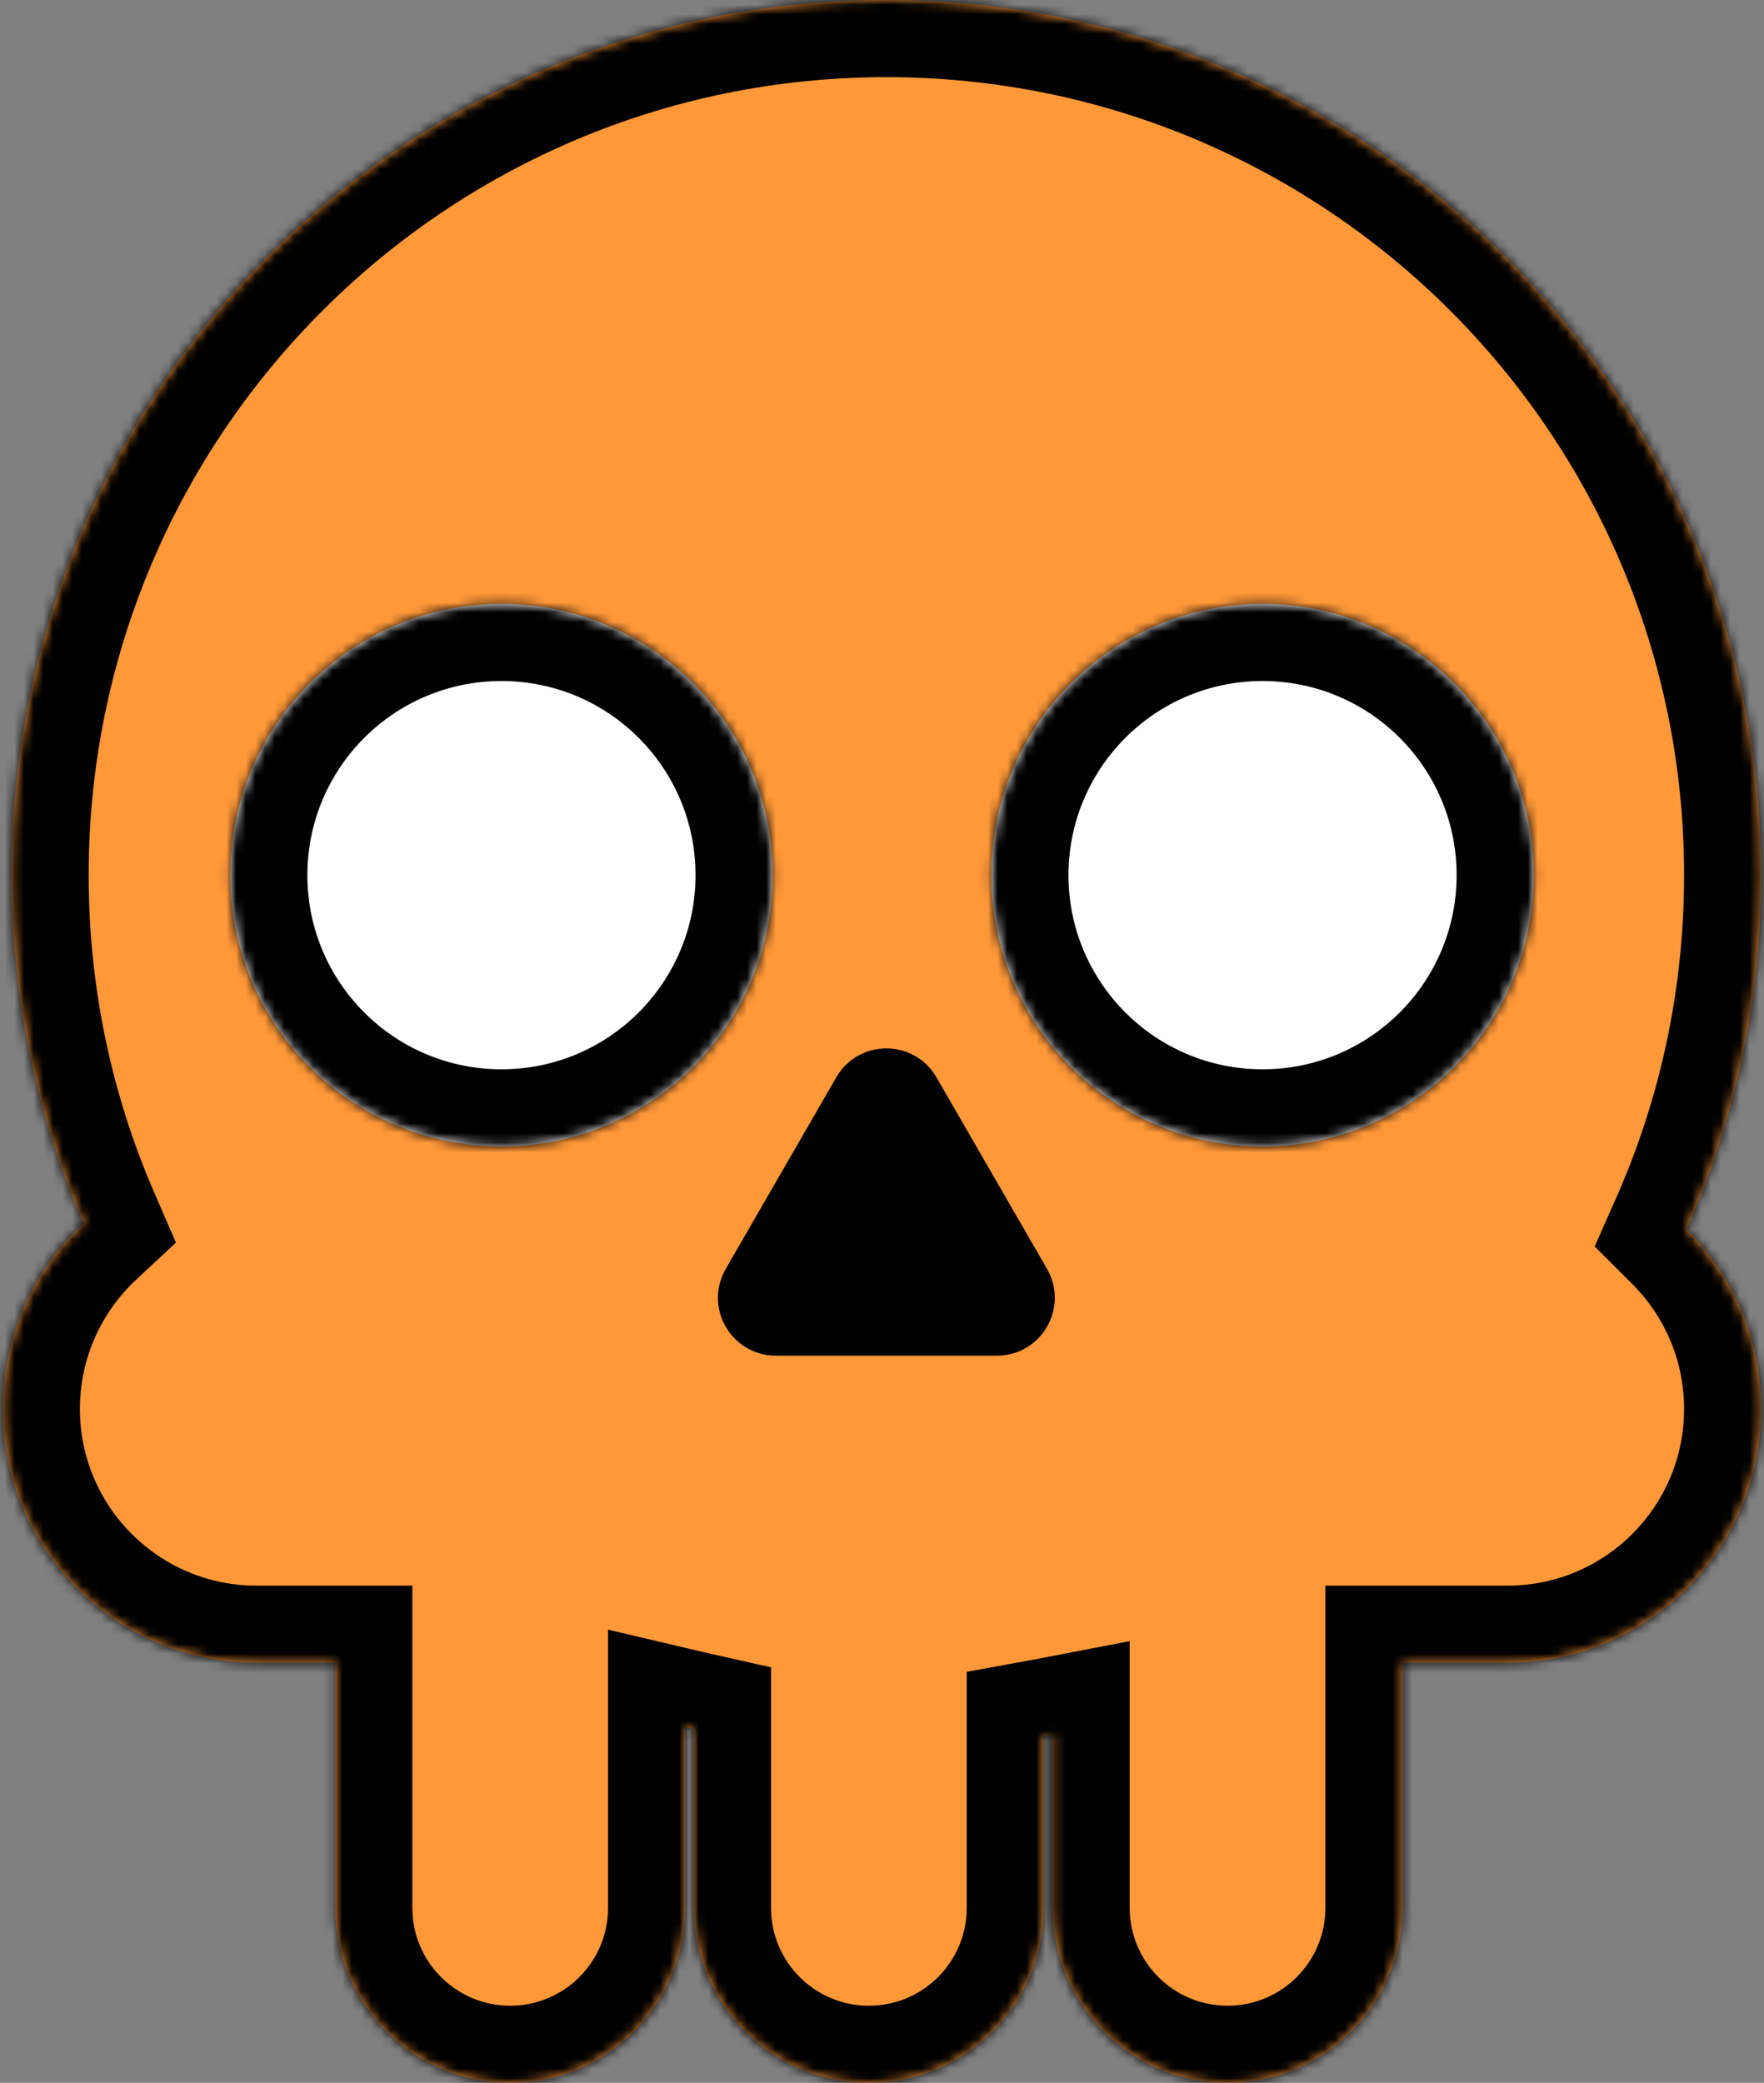 <svg viewBox="0 0 183 216" fill="none" xmlns="http://www.w3.org/2000/svg">
<rect x="0" y="0" width="183" height="216" fill="#808080" stroke="none"/>
<g id="skull-orange">
<g id="skull">
<mask id="path-1-inside-1_1_880" fill="white">
<path fill-rule="evenodd" clip-rule="evenodd" d="M182.71 90.756C182.71 103.827 179.947 116.252 174.973 127.479C179.753 132.244 182.71 138.836 182.71 146.118C182.71 160.653 170.927 172.437 156.391 172.437H145.5V197.849C145.5 207.873 137.373 216 127.349 216C117.324 216 109.197 207.873 109.197 197.849V179.877C108.895 179.935 108.593 179.991 108.29 180.046V197.849C108.29 207.873 100.163 216 90.139 216C80.114 216 71.987 207.873 71.987 197.849V179.309C71.684 179.241 71.382 179.172 71.08 179.101V197.849C71.08 207.873 62.953 216 52.929 216C42.904 216 34.777 207.873 34.777 197.849V172.437H26.609C12.073 172.437 0.29 160.653 0.29 146.118C0.29 138.517 3.512 131.669 8.664 126.864C3.861 115.799 1.197 103.588 1.197 90.756C1.197 40.633 41.831 0 91.954 0C142.077 0 182.71 40.633 182.71 90.756Z"/>
</mask>
<path fill-rule="evenodd" clip-rule="evenodd" d="M182.71 90.756C182.71 103.827 179.947 116.252 174.973 127.479C179.753 132.244 182.71 138.836 182.71 146.118C182.71 160.653 170.927 172.437 156.391 172.437H145.5V197.849C145.5 207.873 137.373 216 127.349 216C117.324 216 109.197 207.873 109.197 197.849V179.877C108.895 179.935 108.593 179.991 108.29 180.046V197.849C108.29 207.873 100.163 216 90.139 216C80.114 216 71.987 207.873 71.987 197.849V179.309C71.684 179.241 71.382 179.172 71.08 179.101V197.849C71.08 207.873 62.953 216 52.929 216C42.904 216 34.777 207.873 34.777 197.849V172.437H26.609C12.073 172.437 0.29 160.653 0.29 146.118C0.29 138.517 3.512 131.669 8.664 126.864C3.861 115.799 1.197 103.588 1.197 90.756C1.197 40.633 41.831 0 91.954 0C142.077 0 182.71 40.633 182.71 90.756Z" fill="#FF9838"/>
<path d="M174.973 127.479L167.659 124.239L165.433 129.264L169.325 133.144L174.973 127.479ZM145.5 172.437V164.437H137.5V172.437H145.5ZM109.197 179.877H117.197V170.191L107.686 172.021L109.197 179.877ZM108.29 180.046L106.859 172.175L100.29 173.369V180.046H108.29ZM71.987 179.309H79.987V172.906L73.74 171.503L71.987 179.309ZM71.08 179.101L72.913 171.313L63.08 168.999V179.101H71.08ZM34.777 172.437H42.777V164.437H34.777V172.437ZM8.664 126.864L14.12 132.715L18.253 128.862L16.003 123.678L8.664 126.864ZM182.288 130.719C187.705 118.491 190.71 104.964 190.71 90.756H174.71C174.71 102.689 172.189 114.012 167.659 124.239L182.288 130.719ZM190.71 146.118C190.71 136.624 186.845 128.019 180.622 121.814L169.325 133.144C172.66 136.47 174.71 141.047 174.71 146.118H190.71ZM156.391 180.437C175.345 180.437 190.71 165.072 190.71 146.118H174.71C174.71 156.235 166.508 164.437 156.391 164.437V180.437ZM145.5 180.437H156.391V164.437H145.5V180.437ZM137.5 172.437V197.849H153.5V172.437H137.5ZM137.5 197.849C137.5 203.455 132.955 208 127.349 208V224C141.792 224 153.5 212.292 153.5 197.849H137.5ZM127.349 208C121.742 208 117.197 203.455 117.197 197.849H101.197C101.197 212.292 112.906 224 127.349 224V208ZM117.197 197.849V179.877H101.197V197.849H117.197ZM109.721 187.917C110.05 187.857 110.38 187.796 110.709 187.733L107.686 172.021C107.411 172.073 107.136 172.125 106.859 172.175L109.721 187.917ZM116.29 197.849V180.046H100.29V197.849H116.29ZM90.139 224C104.582 224 116.29 212.292 116.29 197.849H100.29C100.29 203.455 95.745 208 90.139 208V224ZM63.987 197.849C63.987 212.292 75.696 224 90.139 224V208C84.532 208 79.987 203.455 79.987 197.849H63.987ZM63.987 179.309V197.849H79.987V179.309H63.987ZM69.247 186.888C69.576 186.965 69.905 187.041 70.235 187.115L73.74 171.503C73.464 171.441 73.188 171.378 72.913 171.313L69.247 186.888ZM79.08 197.849V179.101H63.08V197.849H79.08ZM52.929 224C67.371 224 79.08 212.292 79.08 197.849H63.08C63.08 203.455 58.535 208 52.929 208V224ZM26.777 197.849C26.777 212.292 38.486 224 52.929 224V208C47.322 208 42.777 203.455 42.777 197.849H26.777ZM26.777 172.437V197.849H42.777V172.437H26.777ZM26.609 180.437H34.777V164.437H26.609V180.437ZM-7.71 146.118C-7.71 165.072 7.655 180.437 26.609 180.437V164.437C16.492 164.437 8.29 156.235 8.29 146.118H-7.71ZM3.209 121.013C-3.499 127.267 -7.71 136.207 -7.71 146.118H8.29C8.29 140.827 10.522 136.07 14.12 132.715L3.209 121.013ZM-6.803 90.756C-6.803 104.705 -3.906 117.998 1.326 130.05L16.003 123.678C11.627 113.599 9.197 102.472 9.197 90.756H-6.803ZM91.954 -8C37.412 -8 -6.803 36.215 -6.803 90.756H9.197C9.197 45.051 46.249 8 91.954 8V-8ZM190.71 90.756C190.71 36.215 146.495 -8 91.954 -8V8C137.659 8 174.71 45.051 174.71 90.756H190.71Z" fill="black" mask="url(#path-1-inside-1_1_880)"/>
</g>
<g id="eyes">
<mask id="path-3-inside-2_1_880" fill="white">
<path fill-rule="evenodd" clip-rule="evenodd" d="M52.021 118.891C67.559 118.891 80.156 106.295 80.156 90.756C80.156 75.218 67.559 62.622 52.021 62.622C36.483 62.622 23.887 75.218 23.887 90.756C23.887 106.295 36.483 118.891 52.021 118.891ZM130.979 118.891C146.517 118.891 159.113 106.295 159.113 90.756C159.113 75.218 146.517 62.622 130.979 62.622C115.441 62.622 102.845 75.218 102.845 90.756C102.845 106.295 115.441 118.891 130.979 118.891Z"/>
</mask>
<path fill-rule="evenodd" clip-rule="evenodd" d="M52.021 118.891C67.559 118.891 80.156 106.295 80.156 90.756C80.156 75.218 67.559 62.622 52.021 62.622C36.483 62.622 23.887 75.218 23.887 90.756C23.887 106.295 36.483 118.891 52.021 118.891ZM130.979 118.891C146.517 118.891 159.113 106.295 159.113 90.756C159.113 75.218 146.517 62.622 130.979 62.622C115.441 62.622 102.845 75.218 102.845 90.756C102.845 106.295 115.441 118.891 130.979 118.891Z" fill="white"/>
<path d="M72.156 90.756C72.156 101.876 63.141 110.891 52.021 110.891V126.891C71.978 126.891 88.156 110.713 88.156 90.756H72.156ZM52.021 70.622C63.141 70.622 72.156 79.636 72.156 90.756H88.156C88.156 70.8 71.978 54.622 52.021 54.622V70.622ZM31.887 90.756C31.887 79.636 40.901 70.622 52.021 70.622V54.622C32.065 54.622 15.887 70.8 15.887 90.756H31.887ZM52.021 110.891C40.901 110.891 31.887 101.876 31.887 90.756H15.887C15.887 110.713 32.065 126.891 52.021 126.891V110.891ZM151.113 90.756C151.113 101.876 142.099 110.891 130.979 110.891V126.891C150.936 126.891 167.113 110.713 167.113 90.756H151.113ZM130.979 70.622C142.099 70.622 151.113 79.636 151.113 90.756H167.113C167.113 70.8 150.936 54.622 130.979 54.622V70.622ZM110.845 90.756C110.845 79.636 119.859 70.622 130.979 70.622V54.622C111.022 54.622 94.844 70.8 94.844 90.756H110.845ZM130.979 110.891C119.859 110.891 110.845 101.876 110.845 90.756H94.844C94.844 110.713 111.022 126.891 130.979 126.891V110.891Z" fill="black" mask="url(#path-3-inside-2_1_880)"/>
</g>
<path id="nose" d="M95.418 112.723C93.878 110.056 90.029 110.056 88.49 112.723L77.02 132.588C75.481 135.255 77.405 138.588 80.484 138.588H103.423C106.502 138.588 108.427 135.255 106.887 132.588L95.418 112.723Z" fill="black" stroke="black" stroke-width="4"/>
</g>
</svg>
